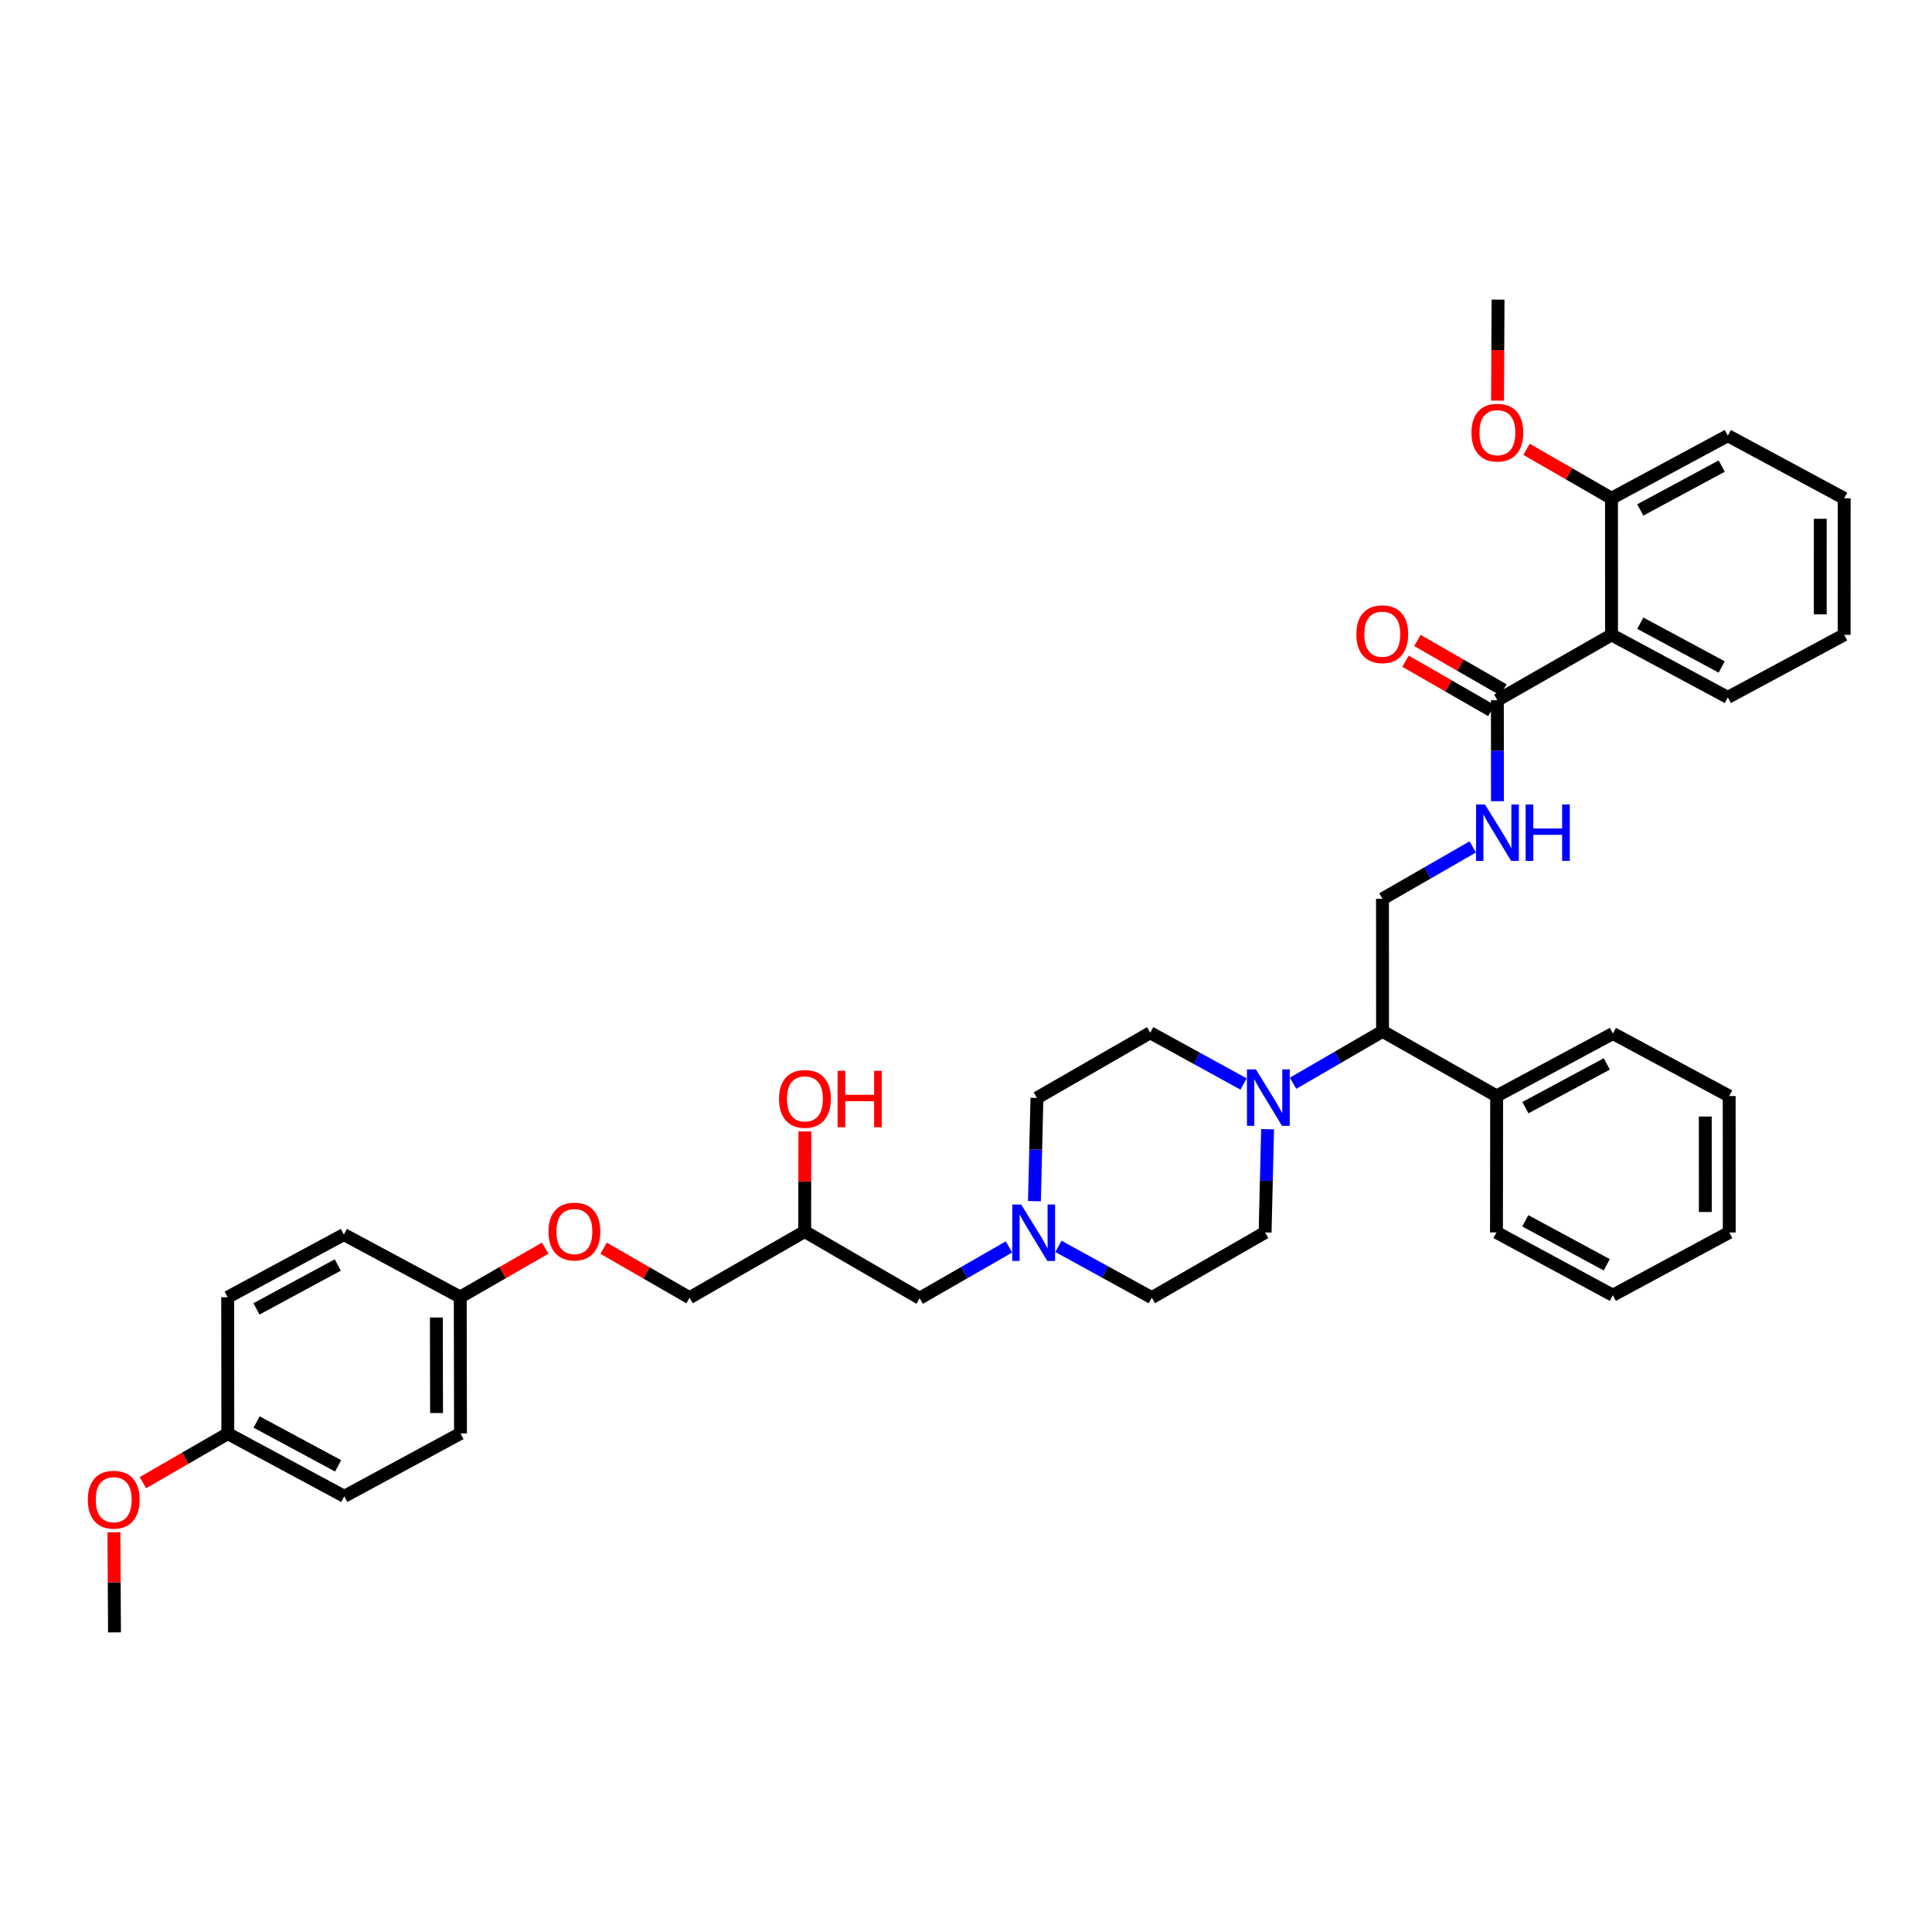 <?xml version='1.0' encoding='iso-8859-1'?>
<svg version='1.1' baseProfile='full'
              xmlns='http://www.w3.org/2000/svg'
                      xmlns:rdkit='http://www.rdkit.org/xml'
                      xmlns:xlink='http://www.w3.org/1999/xlink'
                  xml:space='preserve'
width='300px' height='300px' viewBox='0 0 300 300'>
<!-- END OF HEADER -->
<rect style='opacity:1.0;fill:#FFFFFF;stroke:none' width='300' height='300' x='0' y='0'> </rect>
<path class='bond-0' d='M 17.78,253.476 L 17.734,245.701' style='fill:none;fill-rule:evenodd;stroke:#000000;stroke-width:2.0px;stroke-linecap:butt;stroke-linejoin:miter;stroke-opacity:1' />
<path class='bond-0' d='M 17.734,245.701 L 17.688,237.926' style='fill:none;fill-rule:evenodd;stroke:#FF0000;stroke-width:2.0px;stroke-linecap:butt;stroke-linejoin:miter;stroke-opacity:1' />
<path class='bond-1' d='M 22.192,230.227 L 28.784,226.422' style='fill:none;fill-rule:evenodd;stroke:#FF0000;stroke-width:2.0px;stroke-linecap:butt;stroke-linejoin:miter;stroke-opacity:1' />
<path class='bond-1' d='M 28.784,226.422 L 35.375,222.616' style='fill:none;fill-rule:evenodd;stroke:#000000;stroke-width:2.0px;stroke-linecap:butt;stroke-linejoin:miter;stroke-opacity:1' />
<path class='bond-2' d='M 35.375,222.616 L 53.459,232.348' style='fill:none;fill-rule:evenodd;stroke:#000000;stroke-width:2.0px;stroke-linecap:butt;stroke-linejoin:miter;stroke-opacity:1' />
<path class='bond-2' d='M 39.847,220.807 L 52.506,227.619' style='fill:none;fill-rule:evenodd;stroke:#000000;stroke-width:2.0px;stroke-linecap:butt;stroke-linejoin:miter;stroke-opacity:1' />
<path class='bond-37' d='M 35.375,222.616 L 35.355,201.435' style='fill:none;fill-rule:evenodd;stroke:#000000;stroke-width:2.0px;stroke-linecap:butt;stroke-linejoin:miter;stroke-opacity:1' />
<path class='bond-3' d='M 53.459,232.348 L 71.507,222.584' style='fill:none;fill-rule:evenodd;stroke:#000000;stroke-width:2.0px;stroke-linecap:butt;stroke-linejoin:miter;stroke-opacity:1' />
<path class='bond-4' d='M 71.507,222.584 L 71.467,201.402' style='fill:none;fill-rule:evenodd;stroke:#000000;stroke-width:2.0px;stroke-linecap:butt;stroke-linejoin:miter;stroke-opacity:1' />
<path class='bond-4' d='M 67.788,219.414 L 67.76,204.586' style='fill:none;fill-rule:evenodd;stroke:#000000;stroke-width:2.0px;stroke-linecap:butt;stroke-linejoin:miter;stroke-opacity:1' />
<path class='bond-5' d='M 71.467,201.402 L 78.063,197.609' style='fill:none;fill-rule:evenodd;stroke:#000000;stroke-width:2.0px;stroke-linecap:butt;stroke-linejoin:miter;stroke-opacity:1' />
<path class='bond-5' d='M 78.063,197.609 L 84.659,193.815' style='fill:none;fill-rule:evenodd;stroke:#FF0000;stroke-width:2.0px;stroke-linecap:butt;stroke-linejoin:miter;stroke-opacity:1' />
<path class='bond-35' d='M 71.467,201.402 L 53.394,191.7' style='fill:none;fill-rule:evenodd;stroke:#000000;stroke-width:2.0px;stroke-linecap:butt;stroke-linejoin:miter;stroke-opacity:1' />
<path class='bond-6' d='M 93.73,193.822 L 100.402,197.666' style='fill:none;fill-rule:evenodd;stroke:#FF0000;stroke-width:2.0px;stroke-linecap:butt;stroke-linejoin:miter;stroke-opacity:1' />
<path class='bond-6' d='M 100.402,197.666 L 107.074,201.509' style='fill:none;fill-rule:evenodd;stroke:#000000;stroke-width:2.0px;stroke-linecap:butt;stroke-linejoin:miter;stroke-opacity:1' />
<path class='bond-7' d='M 107.074,201.509 L 124.95,191.231' style='fill:none;fill-rule:evenodd;stroke:#000000;stroke-width:2.0px;stroke-linecap:butt;stroke-linejoin:miter;stroke-opacity:1' />
<path class='bond-8' d='M 124.95,191.231 L 124.965,183.46' style='fill:none;fill-rule:evenodd;stroke:#000000;stroke-width:2.0px;stroke-linecap:butt;stroke-linejoin:miter;stroke-opacity:1' />
<path class='bond-8' d='M 124.965,183.46 L 124.98,175.689' style='fill:none;fill-rule:evenodd;stroke:#FF0000;stroke-width:2.0px;stroke-linecap:butt;stroke-linejoin:miter;stroke-opacity:1' />
<path class='bond-9' d='M 124.95,191.231 L 142.804,201.59' style='fill:none;fill-rule:evenodd;stroke:#000000;stroke-width:2.0px;stroke-linecap:butt;stroke-linejoin:miter;stroke-opacity:1' />
<path class='bond-10' d='M 142.804,201.59 L 149.739,197.606' style='fill:none;fill-rule:evenodd;stroke:#000000;stroke-width:2.0px;stroke-linecap:butt;stroke-linejoin:miter;stroke-opacity:1' />
<path class='bond-10' d='M 149.739,197.606 L 156.675,193.623' style='fill:none;fill-rule:evenodd;stroke:#0000FF;stroke-width:2.0px;stroke-linecap:butt;stroke-linejoin:miter;stroke-opacity:1' />
<path class='bond-11' d='M 164.354,193.535 L 171.602,197.516' style='fill:none;fill-rule:evenodd;stroke:#0000FF;stroke-width:2.0px;stroke-linecap:butt;stroke-linejoin:miter;stroke-opacity:1' />
<path class='bond-11' d='M 171.602,197.516 L 178.85,201.498' style='fill:none;fill-rule:evenodd;stroke:#000000;stroke-width:2.0px;stroke-linecap:butt;stroke-linejoin:miter;stroke-opacity:1' />
<path class='bond-38' d='M 160.627,186.517 L 160.822,178.502' style='fill:none;fill-rule:evenodd;stroke:#0000FF;stroke-width:2.0px;stroke-linecap:butt;stroke-linejoin:miter;stroke-opacity:1' />
<path class='bond-38' d='M 160.822,178.502 L 161.016,170.486' style='fill:none;fill-rule:evenodd;stroke:#000000;stroke-width:2.0px;stroke-linecap:butt;stroke-linejoin:miter;stroke-opacity:1' />
<path class='bond-12' d='M 178.85,201.498 L 196.444,191.374' style='fill:none;fill-rule:evenodd;stroke:#000000;stroke-width:2.0px;stroke-linecap:butt;stroke-linejoin:miter;stroke-opacity:1' />
<path class='bond-13' d='M 196.444,191.374 L 196.637,183.358' style='fill:none;fill-rule:evenodd;stroke:#000000;stroke-width:2.0px;stroke-linecap:butt;stroke-linejoin:miter;stroke-opacity:1' />
<path class='bond-13' d='M 196.637,183.358 L 196.831,175.341' style='fill:none;fill-rule:evenodd;stroke:#0000FF;stroke-width:2.0px;stroke-linecap:butt;stroke-linejoin:miter;stroke-opacity:1' />
<path class='bond-14' d='M 200.785,168.21 L 207.734,164.177' style='fill:none;fill-rule:evenodd;stroke:#0000FF;stroke-width:2.0px;stroke-linecap:butt;stroke-linejoin:miter;stroke-opacity:1' />
<path class='bond-14' d='M 207.734,164.177 L 214.683,160.143' style='fill:none;fill-rule:evenodd;stroke:#000000;stroke-width:2.0px;stroke-linecap:butt;stroke-linejoin:miter;stroke-opacity:1' />
<path class='bond-33' d='M 193.103,168.325 L 185.855,164.345' style='fill:none;fill-rule:evenodd;stroke:#0000FF;stroke-width:2.0px;stroke-linecap:butt;stroke-linejoin:miter;stroke-opacity:1' />
<path class='bond-33' d='M 185.855,164.345 L 178.606,160.364' style='fill:none;fill-rule:evenodd;stroke:#000000;stroke-width:2.0px;stroke-linecap:butt;stroke-linejoin:miter;stroke-opacity:1' />
<path class='bond-15' d='M 214.683,160.143 L 214.671,139.569' style='fill:none;fill-rule:evenodd;stroke:#000000;stroke-width:2.0px;stroke-linecap:butt;stroke-linejoin:miter;stroke-opacity:1' />
<path class='bond-27' d='M 214.683,160.143 L 232.399,170.181' style='fill:none;fill-rule:evenodd;stroke:#000000;stroke-width:2.0px;stroke-linecap:butt;stroke-linejoin:miter;stroke-opacity:1' />
<path class='bond-16' d='M 214.671,139.569 L 221.68,135.538' style='fill:none;fill-rule:evenodd;stroke:#000000;stroke-width:2.0px;stroke-linecap:butt;stroke-linejoin:miter;stroke-opacity:1' />
<path class='bond-16' d='M 221.68,135.538 L 228.688,131.508' style='fill:none;fill-rule:evenodd;stroke:#0000FF;stroke-width:2.0px;stroke-linecap:butt;stroke-linejoin:miter;stroke-opacity:1' />
<path class='bond-17' d='M 232.523,124.406 L 232.517,116.568' style='fill:none;fill-rule:evenodd;stroke:#0000FF;stroke-width:2.0px;stroke-linecap:butt;stroke-linejoin:miter;stroke-opacity:1' />
<path class='bond-17' d='M 232.517,116.568 L 232.512,108.73' style='fill:none;fill-rule:evenodd;stroke:#000000;stroke-width:2.0px;stroke-linecap:butt;stroke-linejoin:miter;stroke-opacity:1' />
<path class='bond-18' d='M 233.437,107.12 L 226.769,103.285' style='fill:none;fill-rule:evenodd;stroke:#000000;stroke-width:2.0px;stroke-linecap:butt;stroke-linejoin:miter;stroke-opacity:1' />
<path class='bond-18' d='M 226.769,103.285 L 220.1,99.451' style='fill:none;fill-rule:evenodd;stroke:#FF0000;stroke-width:2.0px;stroke-linecap:butt;stroke-linejoin:miter;stroke-opacity:1' />
<path class='bond-18' d='M 231.587,110.339 L 224.918,106.504' style='fill:none;fill-rule:evenodd;stroke:#000000;stroke-width:2.0px;stroke-linecap:butt;stroke-linejoin:miter;stroke-opacity:1' />
<path class='bond-18' d='M 224.918,106.504 L 218.249,102.669' style='fill:none;fill-rule:evenodd;stroke:#FF0000;stroke-width:2.0px;stroke-linecap:butt;stroke-linejoin:miter;stroke-opacity:1' />
<path class='bond-19' d='M 232.512,108.73 L 250.239,98.585' style='fill:none;fill-rule:evenodd;stroke:#000000;stroke-width:2.0px;stroke-linecap:butt;stroke-linejoin:miter;stroke-opacity:1' />
<path class='bond-20' d='M 250.239,98.585 L 268.295,108.292' style='fill:none;fill-rule:evenodd;stroke:#000000;stroke-width:2.0px;stroke-linecap:butt;stroke-linejoin:miter;stroke-opacity:1' />
<path class='bond-20' d='M 254.706,96.771 L 267.345,103.566' style='fill:none;fill-rule:evenodd;stroke:#000000;stroke-width:2.0px;stroke-linecap:butt;stroke-linejoin:miter;stroke-opacity:1' />
<path class='bond-39' d='M 250.239,98.585 L 250.233,77.373' style='fill:none;fill-rule:evenodd;stroke:#000000;stroke-width:2.0px;stroke-linecap:butt;stroke-linejoin:miter;stroke-opacity:1' />
<path class='bond-21' d='M 268.295,108.292 L 286.36,98.573' style='fill:none;fill-rule:evenodd;stroke:#000000;stroke-width:2.0px;stroke-linecap:butt;stroke-linejoin:miter;stroke-opacity:1' />
<path class='bond-22' d='M 286.36,98.573 L 286.364,77.379' style='fill:none;fill-rule:evenodd;stroke:#000000;stroke-width:2.0px;stroke-linecap:butt;stroke-linejoin:miter;stroke-opacity:1' />
<path class='bond-22' d='M 282.648,95.393 L 282.65,80.557' style='fill:none;fill-rule:evenodd;stroke:#000000;stroke-width:2.0px;stroke-linecap:butt;stroke-linejoin:miter;stroke-opacity:1' />
<path class='bond-23' d='M 286.364,77.379 L 268.296,67.648' style='fill:none;fill-rule:evenodd;stroke:#000000;stroke-width:2.0px;stroke-linecap:butt;stroke-linejoin:miter;stroke-opacity:1' />
<path class='bond-24' d='M 268.296,67.648 L 250.233,77.373' style='fill:none;fill-rule:evenodd;stroke:#000000;stroke-width:2.0px;stroke-linecap:butt;stroke-linejoin:miter;stroke-opacity:1' />
<path class='bond-24' d='M 267.347,72.375 L 254.703,79.183' style='fill:none;fill-rule:evenodd;stroke:#000000;stroke-width:2.0px;stroke-linecap:butt;stroke-linejoin:miter;stroke-opacity:1' />
<path class='bond-25' d='M 250.233,77.373 L 243.639,73.571' style='fill:none;fill-rule:evenodd;stroke:#000000;stroke-width:2.0px;stroke-linecap:butt;stroke-linejoin:miter;stroke-opacity:1' />
<path class='bond-25' d='M 243.639,73.571 L 237.045,69.77' style='fill:none;fill-rule:evenodd;stroke:#FF0000;stroke-width:2.0px;stroke-linecap:butt;stroke-linejoin:miter;stroke-opacity:1' />
<path class='bond-26' d='M 232.537,62.21 L 232.578,54.367' style='fill:none;fill-rule:evenodd;stroke:#FF0000;stroke-width:2.0px;stroke-linecap:butt;stroke-linejoin:miter;stroke-opacity:1' />
<path class='bond-26' d='M 232.578,54.367 L 232.619,46.524' style='fill:none;fill-rule:evenodd;stroke:#000000;stroke-width:2.0px;stroke-linecap:butt;stroke-linejoin:miter;stroke-opacity:1' />
<path class='bond-28' d='M 232.399,170.181 L 250.455,160.481' style='fill:none;fill-rule:evenodd;stroke:#000000;stroke-width:2.0px;stroke-linecap:butt;stroke-linejoin:miter;stroke-opacity:1' />
<path class='bond-28' d='M 236.864,171.996 L 249.503,165.206' style='fill:none;fill-rule:evenodd;stroke:#000000;stroke-width:2.0px;stroke-linecap:butt;stroke-linejoin:miter;stroke-opacity:1' />
<path class='bond-40' d='M 232.399,170.181 L 232.371,191.367' style='fill:none;fill-rule:evenodd;stroke:#000000;stroke-width:2.0px;stroke-linecap:butt;stroke-linejoin:miter;stroke-opacity:1' />
<path class='bond-29' d='M 250.455,160.481 L 268.507,170.194' style='fill:none;fill-rule:evenodd;stroke:#000000;stroke-width:2.0px;stroke-linecap:butt;stroke-linejoin:miter;stroke-opacity:1' />
<path class='bond-30' d='M 268.507,170.194 L 268.517,191.374' style='fill:none;fill-rule:evenodd;stroke:#000000;stroke-width:2.0px;stroke-linecap:butt;stroke-linejoin:miter;stroke-opacity:1' />
<path class='bond-30' d='M 264.796,173.373 L 264.803,188.199' style='fill:none;fill-rule:evenodd;stroke:#000000;stroke-width:2.0px;stroke-linecap:butt;stroke-linejoin:miter;stroke-opacity:1' />
<path class='bond-31' d='M 268.517,191.374 L 250.44,201.125' style='fill:none;fill-rule:evenodd;stroke:#000000;stroke-width:2.0px;stroke-linecap:butt;stroke-linejoin:miter;stroke-opacity:1' />
<path class='bond-32' d='M 250.44,201.125 L 232.371,191.367' style='fill:none;fill-rule:evenodd;stroke:#000000;stroke-width:2.0px;stroke-linecap:butt;stroke-linejoin:miter;stroke-opacity:1' />
<path class='bond-32' d='M 249.494,196.395 L 236.846,189.564' style='fill:none;fill-rule:evenodd;stroke:#000000;stroke-width:2.0px;stroke-linecap:butt;stroke-linejoin:miter;stroke-opacity:1' />
<path class='bond-34' d='M 178.606,160.364 L 161.016,170.486' style='fill:none;fill-rule:evenodd;stroke:#000000;stroke-width:2.0px;stroke-linecap:butt;stroke-linejoin:miter;stroke-opacity:1' />
<path class='bond-36' d='M 53.394,191.7 L 35.355,201.435' style='fill:none;fill-rule:evenodd;stroke:#000000;stroke-width:2.0px;stroke-linecap:butt;stroke-linejoin:miter;stroke-opacity:1' />
<path class='bond-36' d='M 52.451,196.427 L 39.824,203.242' style='fill:none;fill-rule:evenodd;stroke:#000000;stroke-width:2.0px;stroke-linecap:butt;stroke-linejoin:miter;stroke-opacity:1' />
<path  class='atom-1' d='M 13.636 232.869
Q 13.636 230.765, 14.676 229.589
Q 15.716 228.413, 17.658 228.413
Q 19.601 228.413, 20.641 229.589
Q 21.68 230.765, 21.68 232.869
Q 21.68 234.997, 20.629 236.21
Q 19.577 237.41, 17.658 237.41
Q 15.728 237.41, 14.676 236.21
Q 13.636 235.01, 13.636 232.869
M 17.658 236.42
Q 18.995 236.42, 19.713 235.529
Q 20.443 234.626, 20.443 232.869
Q 20.443 231.148, 19.713 230.282
Q 18.995 229.403, 17.658 229.403
Q 16.322 229.403, 15.592 230.27
Q 14.874 231.136, 14.874 232.869
Q 14.874 234.638, 15.592 235.529
Q 16.322 236.42, 17.658 236.42
' fill='#FF0000'/>
<path  class='atom-6' d='M 85.17 191.233
Q 85.17 189.129, 86.21 187.954
Q 87.249 186.778, 89.192 186.778
Q 91.135 186.778, 92.175 187.954
Q 93.214 189.129, 93.214 191.233
Q 93.214 193.362, 92.162 194.575
Q 91.111 195.775, 89.192 195.775
Q 87.262 195.775, 86.21 194.575
Q 85.17 193.374, 85.17 191.233
M 89.192 194.785
Q 90.529 194.785, 91.247 193.894
Q 91.977 192.99, 91.977 191.233
Q 91.977 189.513, 91.247 188.647
Q 90.529 187.768, 89.192 187.768
Q 87.856 187.768, 87.126 188.634
Q 86.408 189.501, 86.408 191.233
Q 86.408 193.003, 87.126 193.894
Q 87.856 194.785, 89.192 194.785
' fill='#FF0000'/>
<path  class='atom-9' d='M 120.968 170.631
Q 120.968 168.527, 122.008 167.352
Q 123.047 166.176, 124.99 166.176
Q 126.933 166.176, 127.973 167.352
Q 129.012 168.527, 129.012 170.631
Q 129.012 172.76, 127.96 173.973
Q 126.908 175.173, 124.99 175.173
Q 123.06 175.173, 122.008 173.973
Q 120.968 172.772, 120.968 170.631
M 124.99 174.183
Q 126.327 174.183, 127.044 173.292
Q 127.775 172.389, 127.775 170.631
Q 127.775 168.911, 127.044 168.045
Q 126.327 167.166, 124.99 167.166
Q 123.654 167.166, 122.923 168.032
Q 122.206 168.899, 122.206 170.631
Q 122.206 172.401, 122.923 173.292
Q 123.654 174.183, 124.99 174.183
' fill='#FF0000'/>
<path  class='atom-9' d='M 130.064 166.275
L 131.252 166.275
L 131.252 170
L 135.732 170
L 135.732 166.275
L 136.92 166.275
L 136.92 175.037
L 135.732 175.037
L 135.732 170.99
L 131.252 170.99
L 131.252 175.037
L 130.064 175.037
L 130.064 166.275
' fill='#FF0000'/>
<path  class='atom-11' d='M 158.571 187.041
L 161.442 191.682
Q 161.727 192.139, 162.185 192.969
Q 162.643 193.798, 162.667 193.847
L 162.667 187.041
L 163.831 187.041
L 163.831 195.803
L 162.63 195.803
L 159.549 190.729
Q 159.19 190.135, 158.806 189.454
Q 158.435 188.773, 158.324 188.563
L 158.324 195.803
L 157.185 195.803
L 157.185 187.041
L 158.571 187.041
' fill='#0000FF'/>
<path  class='atom-14' d='M 195.013 166.056
L 197.884 170.697
Q 198.168 171.155, 198.626 171.984
Q 199.084 172.813, 199.109 172.862
L 199.109 166.056
L 200.272 166.056
L 200.272 174.818
L 199.072 174.818
L 195.99 169.744
Q 195.631 169.15, 195.248 168.469
Q 194.876 167.788, 194.765 167.578
L 194.765 174.818
L 193.626 174.818
L 193.626 166.056
L 195.013 166.056
' fill='#0000FF'/>
<path  class='atom-17' d='M 230.589 124.92
L 233.46 129.561
Q 233.745 130.019, 234.203 130.848
Q 234.661 131.677, 234.686 131.727
L 234.686 124.92
L 235.849 124.92
L 235.849 133.682
L 234.649 133.682
L 231.567 128.608
Q 231.208 128.014, 230.824 127.333
Q 230.453 126.653, 230.342 126.442
L 230.342 133.682
L 229.203 133.682
L 229.203 124.92
L 230.589 124.92
' fill='#0000FF'/>
<path  class='atom-17' d='M 236.901 124.92
L 238.089 124.92
L 238.089 128.645
L 242.569 128.645
L 242.569 124.92
L 243.757 124.92
L 243.757 133.682
L 242.569 133.682
L 242.569 129.635
L 238.089 129.635
L 238.089 133.682
L 236.901 133.682
L 236.901 124.92
' fill='#0000FF'/>
<path  class='atom-19' d='M 210.615 98.475
Q 210.615 96.371, 211.655 95.196
Q 212.694 94.02, 214.637 94.02
Q 216.58 94.02, 217.62 95.196
Q 218.659 96.371, 218.659 98.475
Q 218.659 100.604, 217.607 101.817
Q 216.555 103.017, 214.637 103.017
Q 212.706 103.017, 211.655 101.817
Q 210.615 100.616, 210.615 98.475
M 214.637 102.027
Q 215.974 102.027, 216.691 101.136
Q 217.422 100.233, 217.422 98.475
Q 217.422 96.755, 216.691 95.889
Q 215.974 95.01, 214.637 95.01
Q 213.301 95.01, 212.57 95.876
Q 211.853 96.743, 211.853 98.475
Q 211.853 100.245, 212.57 101.136
Q 213.301 102.027, 214.637 102.027
' fill='#FF0000'/>
<path  class='atom-26' d='M 228.489 67.181
Q 228.489 65.077, 229.529 63.901
Q 230.568 62.726, 232.511 62.726
Q 234.454 62.726, 235.494 63.901
Q 236.533 65.077, 236.533 67.181
Q 236.533 69.31, 235.481 70.522
Q 234.429 71.723, 232.511 71.723
Q 230.581 71.723, 229.529 70.522
Q 228.489 69.322, 228.489 67.181
M 232.511 70.733
Q 233.848 70.733, 234.565 69.842
Q 235.296 68.938, 235.296 67.181
Q 235.296 65.461, 234.565 64.595
Q 233.848 63.716, 232.511 63.716
Q 231.175 63.716, 230.444 64.582
Q 229.727 65.448, 229.727 67.181
Q 229.727 68.951, 230.444 69.842
Q 231.175 70.733, 232.511 70.733
' fill='#FF0000'/>
</svg>
